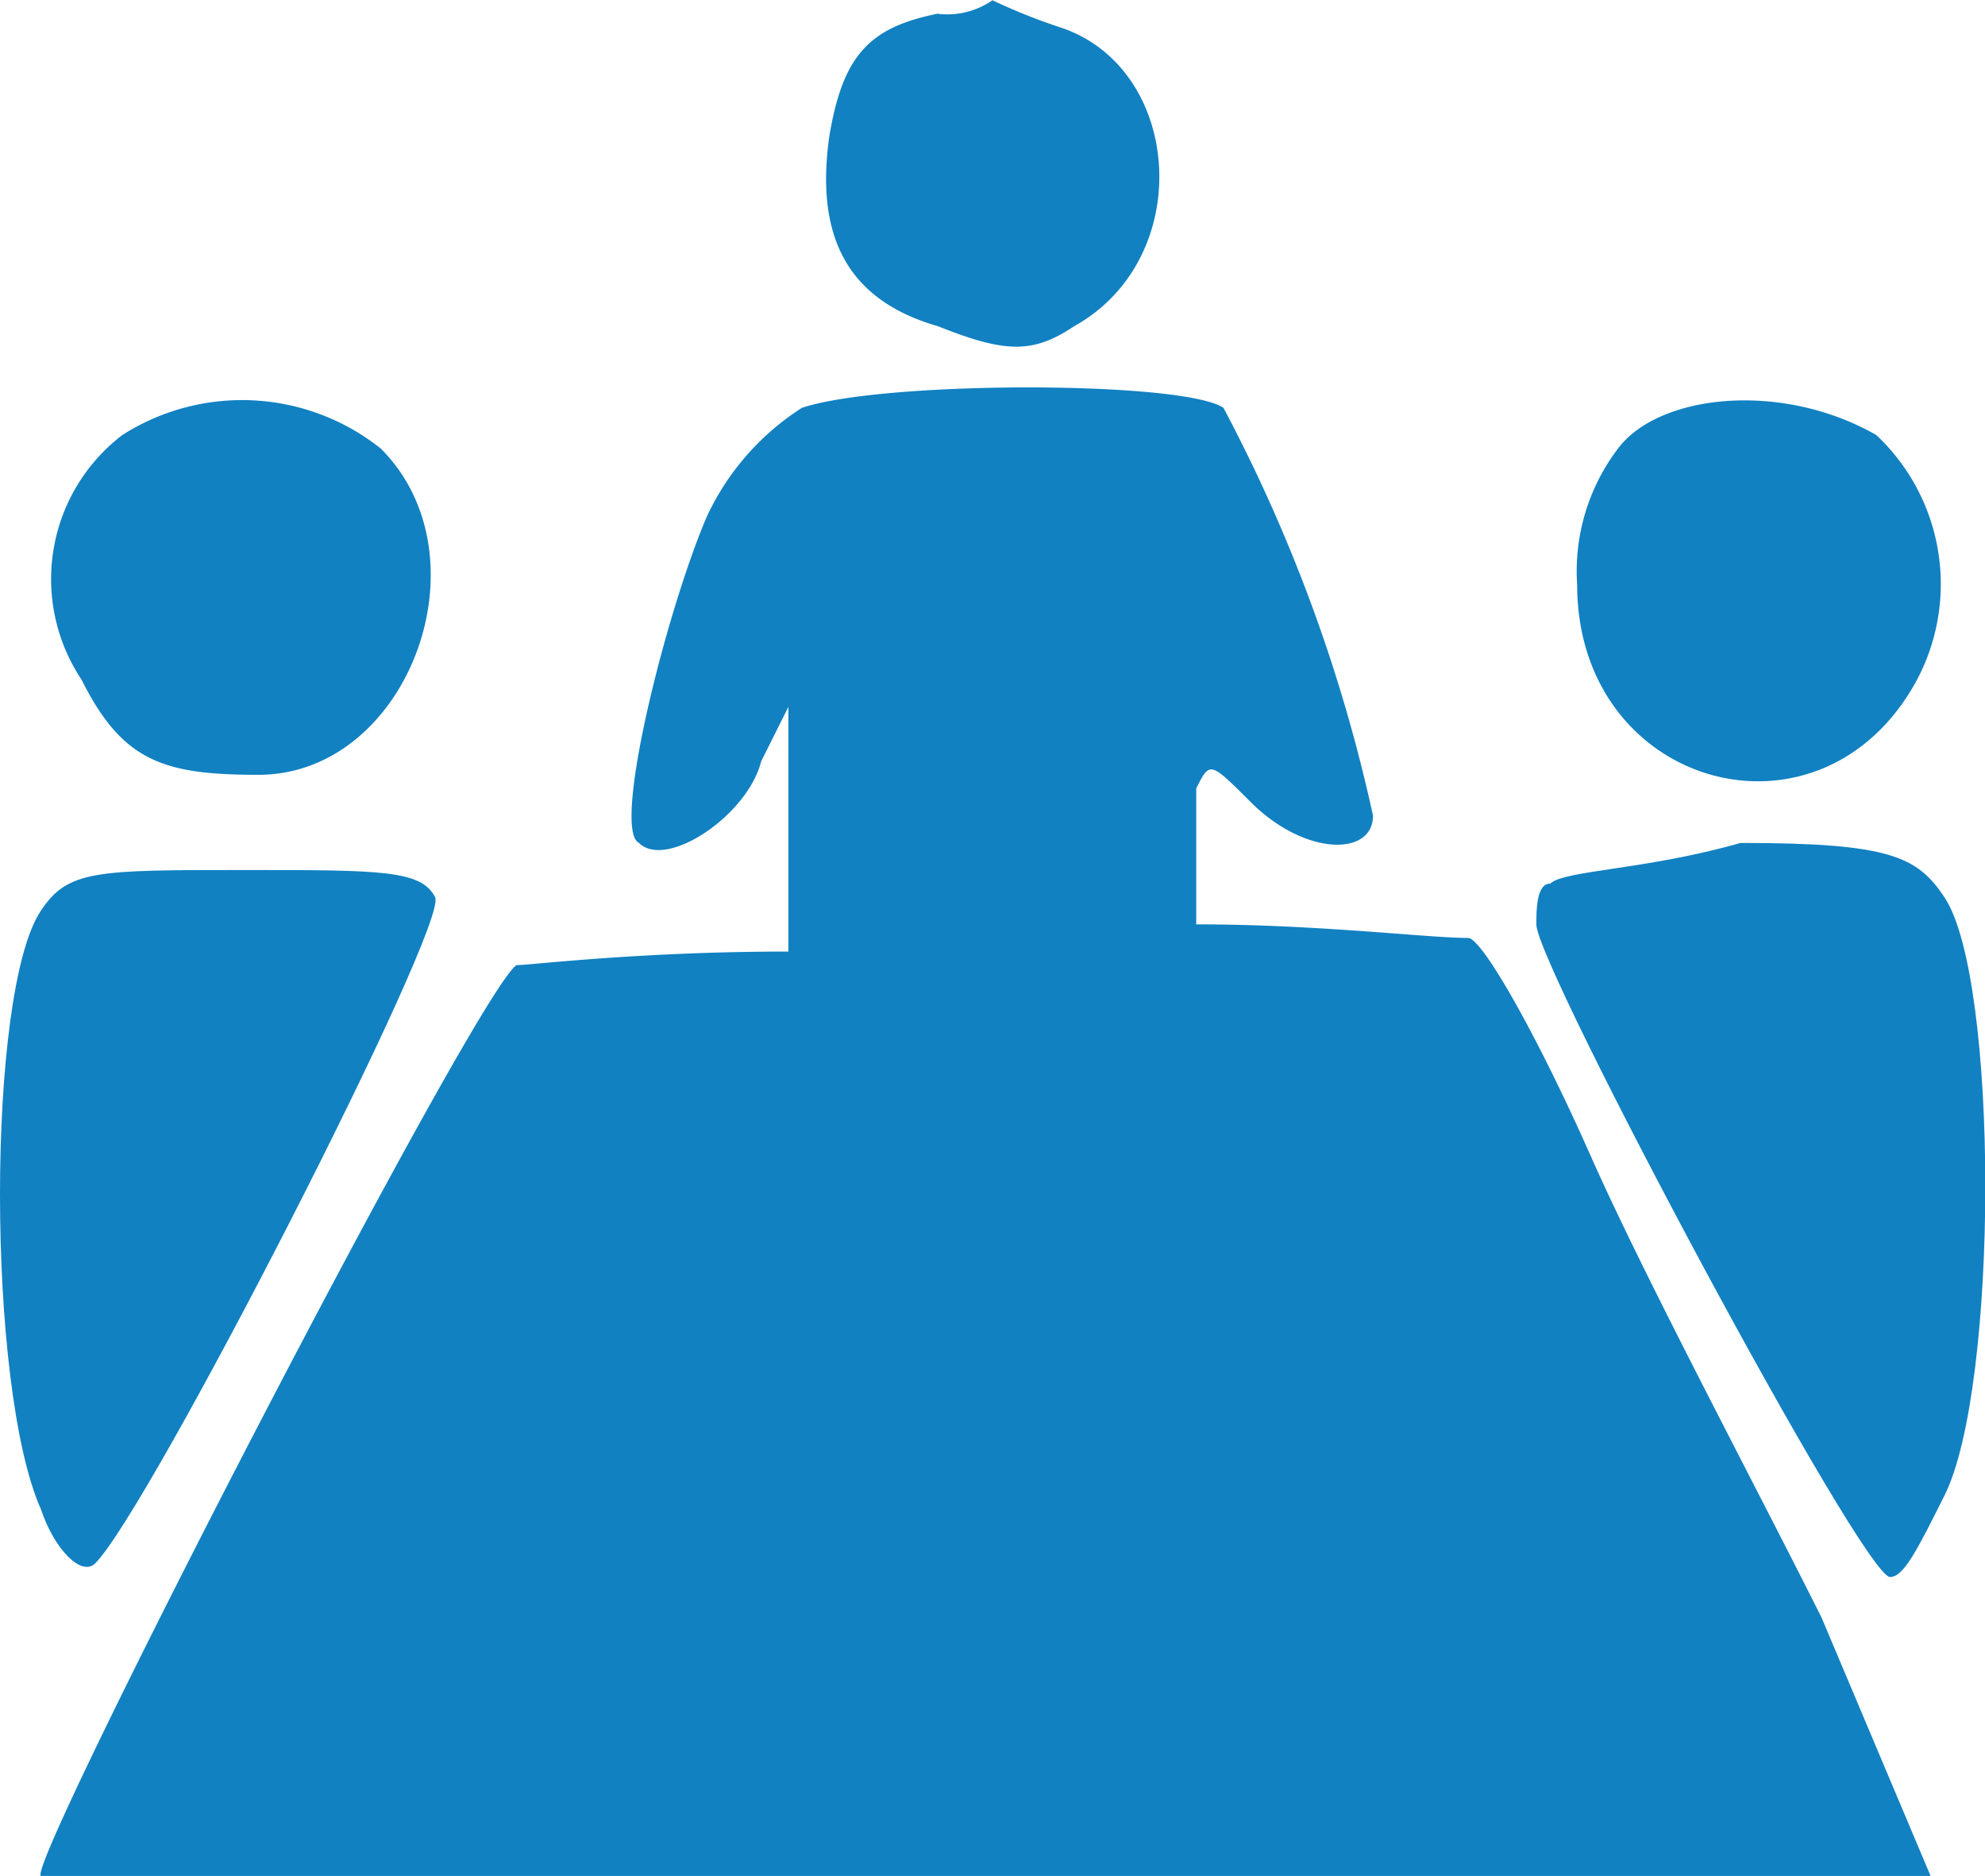 <svg xmlns="http://www.w3.org/2000/svg" id="Group_1086" width="32.545" height="30.762" data-name="Group 1086" viewBox="0 0 32.545 30.762">
    <defs>
        <style>
            .cls-1{fill:#1181c2}
        </style>
    </defs>
    <path id="Path_420" d="M206.413 180.523c-1.115.223-1.56.669-1.783 2.006-.223 1.56.223 2.675 1.783 3.121 1.115.446 1.56.446 2.229 0 2.006-1.115 1.783-4.235-.223-4.9a9.38 9.38 0 0 1-1.115-.446 1.3 1.3 0 0 1-.892.223" class="cls-1" data-name="Path 420" transform="translate(-191.032 -180.3)"/>
    <path id="Path_421" d="M200.03 183.813a2.974 2.974 0 0 0-.669 4.012c.669 1.337 1.337 1.56 2.9 1.56 2.452 0 3.789-3.567 2.006-5.35a3.651 3.651 0 0 0-4.235-.223" class="cls-1" data-name="Path 421" transform="translate(-198.024 -176.68)"/>
    <path id="Path_422" d="M210.769 184.036a3.328 3.328 0 0 0-.669 2.229c0 3.344 4.012 4.458 5.573 1.56a3.352 3.352 0 0 0-.669-4.012c-1.56-.892-3.567-.669-4.235.223" class="cls-1" data-name="Path 422" transform="translate(-184.242 -176.68)"/>
    <path id="Path_423" d="M199.169 187.369c-.892 1.337-.892 7.8 0 9.808.223.669.669 1.115.892.892.892-.892 5.8-10.477 5.573-10.923s-.892-.446-3.121-.446c-2.452 0-2.9 0-3.344.669" class="cls-1" data-name="Path 423" transform="translate(-198.5 -172.434)"/>
    <path id="Path_424" d="M210.023 187.169c-.223 0-.223.446-.223.669 0 .669 5.35 10.7 5.8 10.7.223 0 .446-.446.892-1.337.892-1.783.892-8.471 0-9.808-.446-.669-.892-.892-3.344-.892-1.56.446-2.9.446-3.121.669" class="cls-1" data-name="Path 424" transform="translate(-184.611 -172.679)"/>
    <path id="Path_425" d="M228 203.323c-1.115-2.229-2.9-5.573-3.789-7.579s-1.783-3.567-2.006-3.567c-.669 0-2.452-.223-4.458-.223v-2.229c.223-.446.223-.446.892.223.892.892 2.006.892 2.006.223a26.122 26.122 0 0 0-2.452-6.687c-.669-.446-5.573-.446-6.91 0a4.229 4.229 0 0 0-1.56 1.783c-.669 1.56-1.56 5.127-1.115 5.35.446.446 1.783-.446 2.006-1.337l.446-.892v4.012c-2.452 0-4.235.223-4.458.223-.669.446-8.025 14.712-7.8 14.935h30.985z" class="cls-1" data-name="Path 425" transform="translate(-198.134 -176.797)"/>
</svg>
